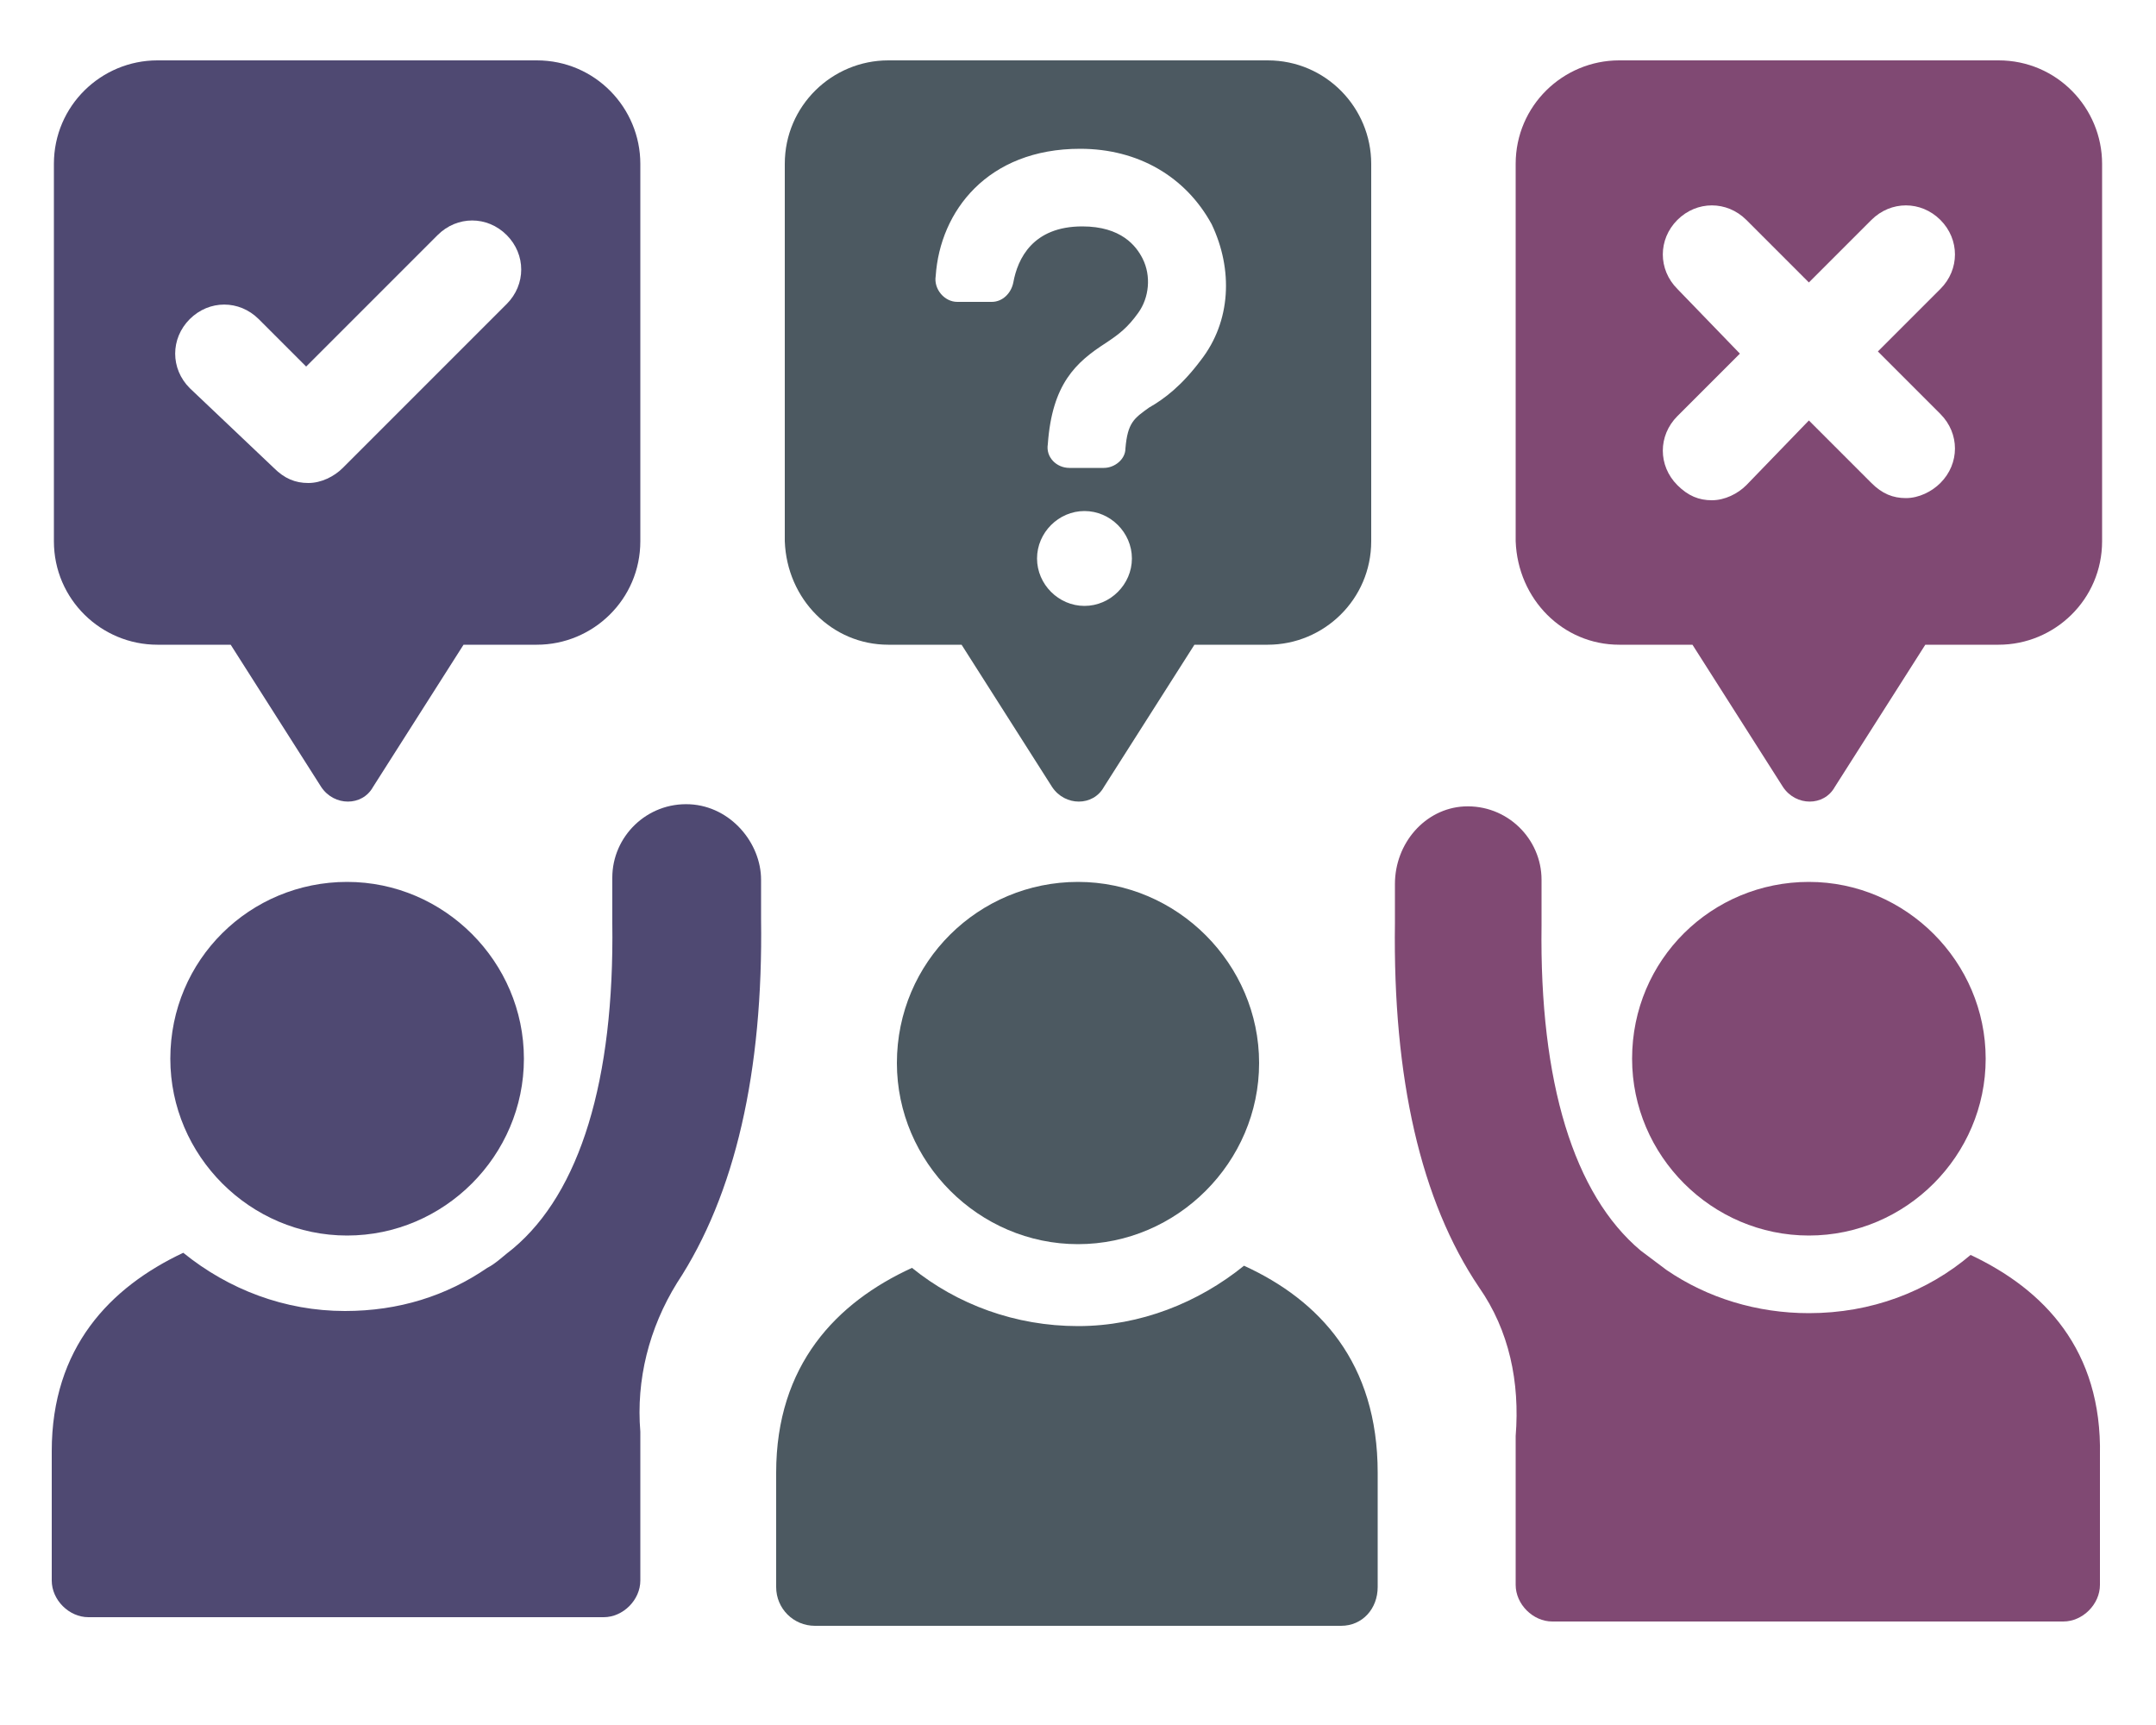 <svg width="100" height="80" viewBox="0 0 100 80" fill="none" xmlns="http://www.w3.org/2000/svg">
<g clip-path="url(#clip0_5442_121)">
<path d="M7.9 49.1C7.9 53.6 11.6 57.3 16.1 57.3C20.6 57.3 24.3 53.6 24.3 49.1C24.3 44.6 20.6 40.9 16.1 40.9C11.6 40.9 7.9 44.5 7.9 49.1Z" fill="#4F4972"/>
<path d="M32 37.3C30 37.2 28.4 38.8 28.4 40.7V42.8C28.5 50.1 26.9 55.3 23.8 57.9C23.4 58.2 23 58.6 22.6 58.8C20.7 60.1 18.5 60.8 16 60.8C13.2 60.8 10.6 59.8 8.5 58.1C5.1 59.7 2.4 62.5 2.4 67.3V73.3C2.4 74.2 3.2 75 4.1 75H28C28.9 75 29.7 74.2 29.7 73.3V67.3C29.7 67 29.7 66.7 29.7 66.4C29.5 64 30.1 61.6 31.4 59.5C34.1 55.4 35.4 49.7 35.3 42.6V40.8C35.3 39.1 33.9 37.4 32 37.3Z" fill="#4F4972"/>
<path d="M7.3 29.9H10.7L14.9 36.5C15.5 37.4 16.8 37.4 17.3 36.5L21.5 29.9H24.9C27.5 29.9 29.7 27.8 29.7 25.1V7.6C29.7 5 27.6 2.8 24.9 2.8H7.3C4.7 2.8 2.5 4.9 2.5 7.6V25.1C2.5 27.8 4.7 29.9 7.3 29.9ZM8.8 14.8C9.7 13.9 11.1 13.9 12 14.8L14.2 17L20.3 10.9C21.2 10 22.6 10 23.5 10.9C24.4 11.8 24.4 13.2 23.5 14.1L15.9 21.7C15.5 22.1 14.9 22.4 14.3 22.4C13.7 22.4 13.2 22.2 12.7 21.7L8.8 18C7.9 17.1 7.9 15.7 8.8 14.8Z" fill="#4F4972"/>
<path d="M75.7 49.1C75.7 53.6 79.4 57.3 83.9 57.3C88.4 57.3 92.1 53.6 92.1 49.1C92.1 44.6 88.4 40.9 83.9 40.9C79.4 40.9 75.7 44.5 75.7 49.1Z" fill="#804973"/>
<path d="M91.4 58.2C89.4 59.9 86.8 60.9 83.9 60.9C81.5 60.9 79.2 60.2 77.3 58.9C76.9 58.6 76.5 58.3 76.1 58C73 55.4 71.4 50.2 71.5 42.9V40.8C71.5 38.9 69.9 37.3 67.9 37.4C66.1 37.5 64.7 39.1 64.7 41V42.8C64.6 50 65.9 55.7 68.6 59.7C70 61.7 70.5 64.1 70.3 66.6C70.3 66.9 70.3 67.2 70.3 67.5V73.5C70.3 74.4 71.1 75.2 72 75.2H95.7C96.6 75.2 97.4 74.4 97.4 73.5V67.5C97.5 62.6 94.8 59.8 91.4 58.2Z" fill="#804973"/>
<path d="M75.1 29.9H78.5L82.7 36.5C83.3 37.4 84.6 37.4 85.1 36.5L89.3 29.9H92.7C95.3 29.9 97.5 27.8 97.5 25.1V7.6C97.5 5 95.4 2.8 92.7 2.8H75.1C72.5 2.8 70.3 4.9 70.3 7.6V25.1C70.4 27.8 72.5 29.9 75.1 29.9ZM77.8 13.4C76.9 12.5 76.9 11.1 77.8 10.2C78.7 9.3 80.1 9.3 81 10.2L83.9 13.1L86.8 10.2C87.7 9.3 89.1 9.3 90 10.2C90.9 11.1 90.9 12.5 90 13.4L87.1 16.3L90 19.2C90.9 20.1 90.9 21.5 90 22.4C89.6 22.8 89 23.1 88.4 23.1C87.8 23.1 87.3 22.9 86.8 22.4L83.9 19.5L81 22.5C80.6 22.9 80 23.2 79.4 23.2C78.8 23.2 78.3 23 77.8 22.5C76.9 21.6 76.9 20.2 77.8 19.3L80.7 16.4L77.8 13.4Z" fill="#804973"/>
<path d="M57.7 58.7C55.6 60.4 52.9 61.5 50 61.5C47.1 61.5 44.4 60.5 42.3 58.8C38.8 60.4 36 63.3 36 68.3V73.6C36 74.6 36.8 75.4 37.8 75.4H62.2C63.2 75.4 63.9 74.6 63.9 73.6V68.3C63.9 63.2 61.2 60.3 57.7 58.7Z" fill="#4C5961"/>
<path d="M41.6 49.3C41.6 53.9 45.4 57.7 50 57.7C54.6 57.7 58.4 53.9 58.4 49.3C58.4 44.7 54.6 40.9 50 40.9C45.4 40.9 41.6 44.6 41.6 49.3Z" fill="#4C5961"/>
<path d="M41.2 29.9H44.6L48.8 36.5C49.4 37.4 50.7 37.4 51.2 36.5L55.4 29.9H58.8C61.4 29.9 63.6 27.8 63.6 25.1V7.6C63.6 5 61.5 2.8 58.8 2.8H41.2C38.6 2.8 36.4 4.9 36.4 7.6V25.1C36.5 27.8 38.6 29.9 41.2 29.9ZM50.3 28.1C49.1 28.1 48.1 27.1 48.1 25.9C48.1 24.7 49.1 23.7 50.3 23.7C51.5 23.7 52.5 24.7 52.5 25.9C52.5 27.1 51.5 28.1 50.3 28.1ZM50.1 6.9C52.8 6.9 55 8.2 56.2 10.4C57.2 12.5 57.1 14.9 55.7 16.7C54.8 17.9 54 18.5 53.3 18.9C52.6 19.4 52.3 19.6 52.2 20.8C52.2 21.3 51.7 21.7 51.2 21.7H49.6C49 21.7 48.5 21.2 48.6 20.6C48.8 17.8 49.9 16.8 51.3 15.9C51.9 15.5 52.3 15.2 52.8 14.5C53.3 13.8 53.4 12.8 53 12C52.7 11.4 52 10.5 50.2 10.5C47.9 10.5 47.2 12 47 13.1C46.9 13.6 46.5 14 46 14H44.4C43.8 14 43.3 13.4 43.4 12.8C43.6 9.8 45.8 6.9 50.1 6.9Z" fill="#4C5961"/>
</g>
<defs>
<clipPath id="clip0_5442_121">
<rect width="100" height="80" fill="white"/>
</clipPath>
</defs>
</svg>

